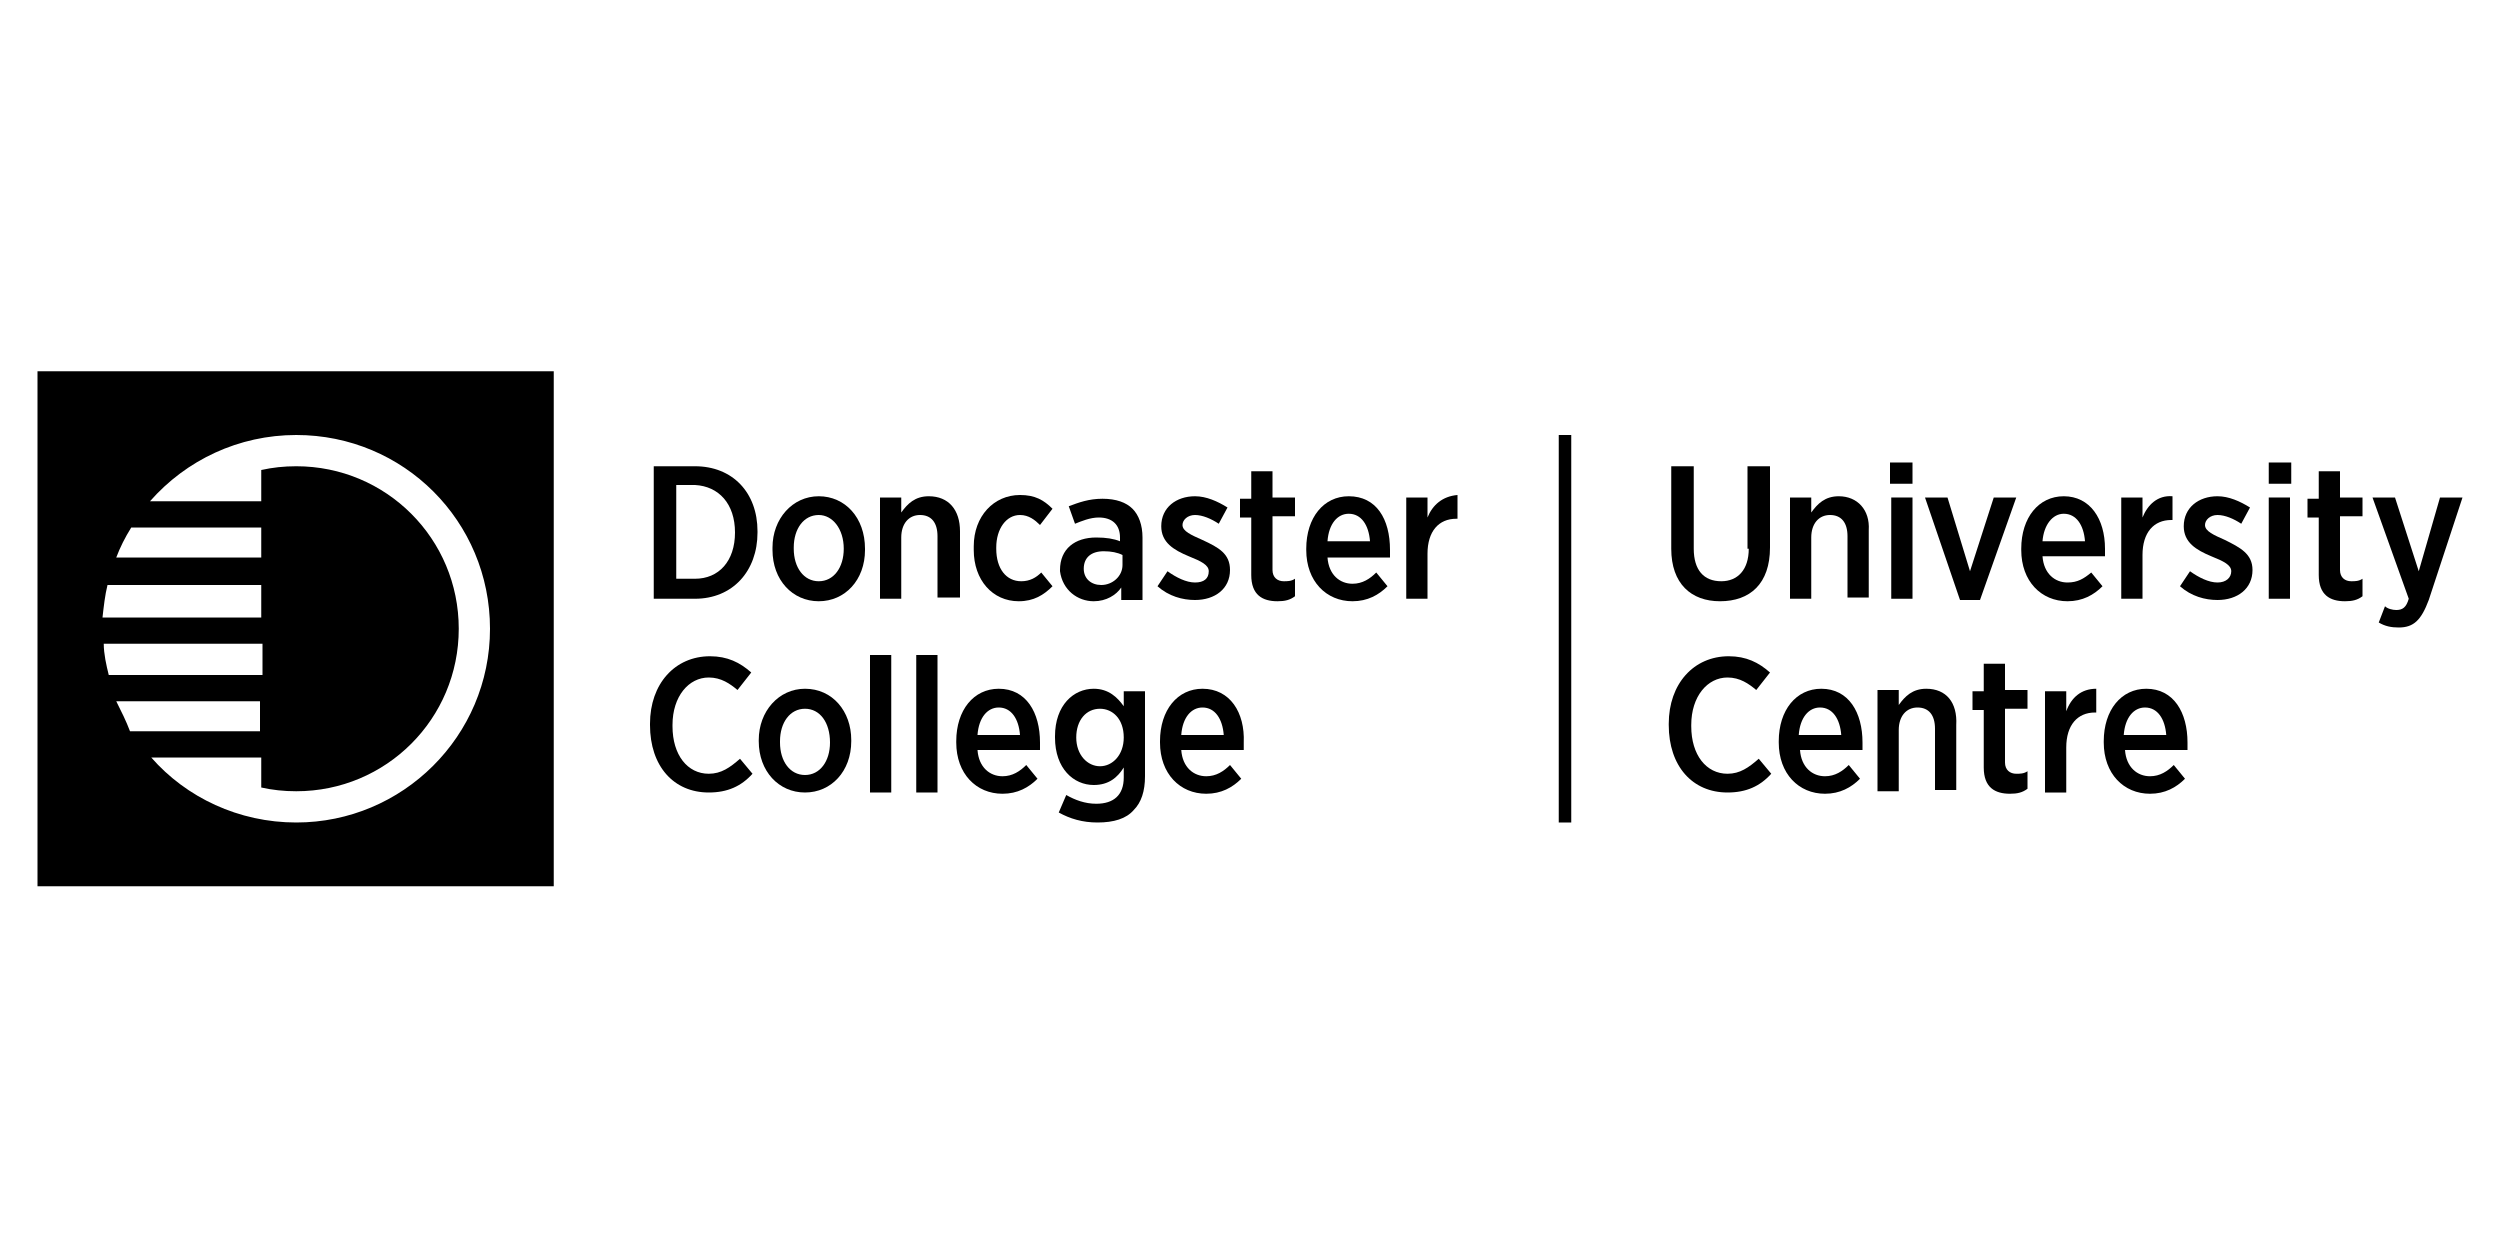 <?xml version="1.0" encoding="utf-8"?>
<!-- Generator: Adobe Illustrator 25.3.0, SVG Export Plug-In . SVG Version: 6.00 Build 0)  -->
<svg version="1.1" id="Layer_1" xmlns="http://www.w3.org/2000/svg" xmlns:xlink="http://www.w3.org/1999/xlink" x="0px" y="0px"
	 viewBox="0 0 200 100" style="enable-background:new 0 0 200 100;" xml:space="preserve">
<g>
	<path d="M139.9,43.9c0,1.7-0.9,2.6-2.2,2.6c-1.4,0-2.2-0.9-2.2-2.6v-6.6h-1.8v6.6c0,2.8,1.6,4.2,3.9,4.2c2.4,0,4-1.4,4-4.3v-6.5
		h-1.8V43.9z"/>
	<path d="M147.1,39.7c-1.1,0-1.7,0.6-2.2,1.3v-1.2h-1.7v8.1h1.7V43c0-1.1,0.6-1.8,1.5-1.8c0.9,0,1.4,0.6,1.4,1.7v4.9h1.7v-5.4
		C149.6,40.8,148.6,39.7,147.1,39.7z"/>
	<rect x="151.2" y="37" width="1.8" height="1.7"/>
	<rect x="151.3" y="39.8" width="1.7" height="8.1"/>
	<polygon points="161.3,39.8 159.5,39.8 157.6,45.7 155.8,39.8 154,39.8 156.8,48 158.4,48 	"/>
	<path d="M165.4,46.6c-1,0-1.9-0.7-2-2.1h5c0-0.2,0-0.5,0-0.6c0-2.4-1.2-4.2-3.3-4.2c-2,0-3.4,1.7-3.4,4.2V44c0,2.5,1.6,4.1,3.7,4.1
		c1.2,0,2.1-0.5,2.8-1.2l-0.9-1.1C166.7,46.3,166.2,46.6,165.4,46.6z M165.1,41.1c1,0,1.6,0.9,1.7,2.2h-3.4
		C163.5,42,164.2,41.1,165.1,41.1z"/>
	<path d="M171.4,44.4c0-1.8,0.9-2.8,2.3-2.8h0.1v-1.9c-1.2-0.1-2,0.7-2.4,1.7v-1.6h-1.7v8.1h1.7V44.4z"/>
	<path d="M178,43.2c-0.9-0.4-1.6-0.7-1.6-1.2v0c0-0.4,0.4-0.8,1-0.8c0.6,0,1.3,0.3,1.9,0.7l0.7-1.3c-0.8-0.5-1.7-0.9-2.6-0.9
		c-1.5,0-2.7,0.9-2.7,2.4v0c0,1.3,1,1.9,2.2,2.4c1,0.4,1.6,0.7,1.6,1.2v0c0,0.5-0.4,0.9-1.1,0.9c-0.7,0-1.5-0.4-2.2-0.9l-0.8,1.2
		c0.9,0.8,2,1.1,3,1.1c1.6,0,2.8-0.9,2.8-2.4v0C180.2,44.3,179.2,43.8,178,43.2z"/>
	<rect x="181.5" y="37" width="1.8" height="1.7"/>
	<rect x="181.5" y="39.8" width="1.7" height="8.1"/>
	<path d="M187.2,37.7h-1.7v2.2h-0.9v1.5h0.9V46c0,1.6,0.9,2.1,2.1,2.1c0.6,0,1-0.1,1.4-0.4v-1.4c-0.3,0.2-0.6,0.2-0.9,0.2
		c-0.5,0-0.9-0.3-0.9-0.9v-4.3h1.8v-1.5h-1.8V37.7z"/>
	<path d="M195.2,39.8l-1.7,5.9l-1.9-5.9h-1.8l2.9,8.1c-0.2,0.7-0.5,0.9-1,0.9c-0.3,0-0.7-0.1-0.9-0.3l-0.5,1.3
		c0.5,0.3,1,0.4,1.6,0.4c1.2,0,1.8-0.6,2.4-2.2l2.7-8.2H195.2z"/>
	<path d="M138.2,61.9c-1.7,0-2.9-1.5-2.9-3.8V58c0-2.3,1.3-3.8,2.9-3.8c1,0,1.7,0.5,2.3,1l1.1-1.4c-0.9-0.8-1.9-1.3-3.3-1.3
		c-2.8,0-4.8,2.2-4.8,5.4v0.1c0,3.3,1.9,5.4,4.7,5.4c1.5,0,2.6-0.5,3.5-1.5l-1-1.2C139.9,61.4,139.2,61.9,138.2,61.9z"/>
	<path d="M145.7,55.1c-2,0-3.4,1.7-3.4,4.2v0.1c0,2.5,1.6,4.1,3.7,4.1c1.2,0,2.1-0.5,2.8-1.2l-0.9-1.1c-0.5,0.5-1.1,0.9-1.9,0.9
		c-1,0-1.9-0.7-2-2.1h5c0-0.2,0-0.5,0-0.6C149,57,147.9,55.1,145.7,55.1z M143.9,58.8c0.1-1.4,0.8-2.2,1.7-2.2c1,0,1.6,0.9,1.7,2.2
		H143.9z"/>
	<path d="M154.1,55.1c-1.1,0-1.7,0.6-2.2,1.3v-1.2h-1.7v8.1h1.7v-4.9c0-1.1,0.6-1.8,1.5-1.8c0.9,0,1.4,0.6,1.4,1.7v4.9h1.7V58
		C156.6,56.2,155.7,55.1,154.1,55.1z"/>
	<path d="M160.4,53.1h-1.7v2.2h-0.9v1.5h0.9v4.6c0,1.6,0.9,2.1,2.1,2.1c0.6,0,1-0.1,1.4-0.4v-1.4c-0.3,0.2-0.6,0.2-0.9,0.2
		c-0.5,0-0.9-0.3-0.9-0.9v-4.3h1.8v-1.5h-1.8V53.1z"/>
	<path d="M165.3,56.9v-1.6h-1.7v8.1h1.7v-3.6c0-1.8,0.9-2.8,2.3-2.8h0.1v-1.9C166.5,55.1,165.7,55.8,165.3,56.9z"/>
	<path d="M171.7,55.1c-2,0-3.4,1.7-3.4,4.2v0.1c0,2.5,1.6,4.1,3.7,4.1c1.2,0,2.1-0.5,2.8-1.2l-0.9-1.1c-0.5,0.5-1.1,0.9-1.9,0.9
		c-1,0-1.9-0.7-2-2.1h5c0-0.2,0-0.5,0-0.6C175,57,173.9,55.1,171.7,55.1z M169.9,58.8c0.1-1.4,0.8-2.2,1.7-2.2c1,0,1.6,0.9,1.7,2.2
		H169.9z"/>
	<path d="M55.6,37.3h-3.3v10.6h3.3c3,0,5-2.2,5-5.3v-0.1C60.6,39.4,58.6,37.3,55.6,37.3z M58.8,42.6c0,2.3-1.3,3.7-3.2,3.7h-1.5
		v-7.5h1.5C57.5,38.9,58.8,40.3,58.8,42.6L58.8,42.6z"/>
	<path d="M65.5,39.7c-2.1,0-3.7,1.8-3.7,4.1V44c0,2.4,1.6,4.1,3.7,4.1c2.1,0,3.7-1.7,3.7-4.1v-0.1C69.2,41.4,67.6,39.7,65.5,39.7z
		 M67.5,43.9c0,1.5-0.8,2.6-2,2.6c-1.2,0-2-1.1-2-2.6v-0.1c0-1.5,0.8-2.6,2-2.6C66.6,41.2,67.5,42.3,67.5,43.9L67.5,43.9z"/>
	<path d="M76.8,47.9v-5.4c0-1.7-0.9-2.8-2.5-2.8c-1.1,0-1.7,0.6-2.2,1.3v-1.2h-1.7v8.1h1.7V43c0-1.1,0.6-1.8,1.5-1.8
		c0.9,0,1.4,0.6,1.4,1.7v4.9H76.8z"/>
	<path d="M81.7,46.5c-1.2,0-2-1-2-2.6v-0.1c0-1.5,0.8-2.6,1.9-2.6c0.7,0,1.2,0.4,1.6,0.8l1-1.3c-0.7-0.7-1.4-1.1-2.6-1.1
		c-2.1,0-3.7,1.7-3.7,4.1V44c0,2.4,1.5,4.1,3.6,4.1c1.2,0,2-0.5,2.7-1.2l-0.9-1.1C82.9,46.2,82.4,46.5,81.7,46.5z"/>
	<path d="M87.5,48.1c1,0,1.8-0.5,2.2-1.1v1h1.7v-5c0-1-0.3-1.8-0.8-2.3c-0.5-0.5-1.3-0.8-2.4-0.8c-1.1,0-1.9,0.3-2.7,0.6l0.5,1.4
		c0.5-0.2,1.2-0.5,1.9-0.5c1.1,0,1.7,0.6,1.7,1.6v0.3c-0.5-0.2-1.1-0.3-1.9-0.3c-1.7,0-2.9,0.9-2.9,2.6v0.1
		C85,47.2,86.2,48.1,87.5,48.1z M86.7,45.5c0-0.9,0.6-1.4,1.6-1.4c0.6,0,1.1,0.1,1.5,0.3v0.8c0,0.9-0.8,1.6-1.7,1.6
		C87.3,46.8,86.7,46.3,86.7,45.5L86.7,45.5z"/>
	<path d="M95.6,46.6c-0.7,0-1.5-0.4-2.2-0.9l-0.8,1.2c0.9,0.8,2,1.1,3,1.1c1.6,0,2.8-0.9,2.8-2.4v0c0-1.3-0.9-1.8-2.2-2.4
		c-0.9-0.4-1.6-0.7-1.6-1.2v0c0-0.4,0.4-0.8,1-0.8c0.6,0,1.3,0.3,1.9,0.7l0.7-1.3c-0.8-0.5-1.7-0.9-2.6-0.9c-1.5,0-2.7,0.9-2.7,2.4
		v0c0,1.3,1,1.9,2.2,2.4c1,0.4,1.6,0.7,1.6,1.2v0C96.7,46.3,96.3,46.6,95.6,46.6z"/>
	<path d="M101.8,37.7h-1.7v2.2h-0.9v1.5h0.9V46c0,1.6,0.9,2.1,2.1,2.1c0.6,0,1-0.1,1.4-0.4v-1.4c-0.3,0.2-0.6,0.2-0.9,0.2
		c-0.5,0-0.9-0.3-0.9-0.9v-4.3h1.8v-1.5h-1.8V37.7z"/>
	<path d="M107.9,39.7c-2,0-3.4,1.7-3.4,4.2V44c0,2.5,1.6,4.1,3.7,4.1c1.2,0,2.1-0.5,2.8-1.2l-0.9-1.1c-0.5,0.5-1.1,0.9-1.9,0.9
		c-1,0-1.9-0.7-2-2.1h5c0-0.2,0-0.5,0-0.6C111.2,41.5,110.1,39.7,107.9,39.7z M106.2,43.3c0.1-1.4,0.8-2.2,1.7-2.2
		c1,0,1.6,0.9,1.7,2.2H106.2z"/>
	<path d="M114.2,41.4v-1.6h-1.7v8.1h1.7v-3.6c0-1.8,0.9-2.8,2.3-2.8h0.1v-1.9C115.4,39.7,114.6,40.4,114.2,41.4z"/>
	<path d="M56.7,61.9c-1.7,0-2.9-1.5-2.9-3.8V58c0-2.3,1.3-3.8,2.9-3.8c1,0,1.7,0.5,2.3,1l1.1-1.4c-0.9-0.8-1.9-1.3-3.3-1.3
		c-2.8,0-4.8,2.2-4.8,5.4v0.1c0,3.3,1.9,5.4,4.7,5.4c1.5,0,2.6-0.5,3.5-1.5l-1-1.2C58.4,61.4,57.7,61.9,56.7,61.9z"/>
	<path d="M64.4,55.1c-2.1,0-3.7,1.8-3.7,4.1v0.1c0,2.4,1.6,4.1,3.7,4.1c2.1,0,3.7-1.7,3.7-4.1v-0.1C68.1,56.9,66.6,55.1,64.4,55.1z
		 M66.4,59.4c0,1.5-0.8,2.6-2,2.6c-1.2,0-2-1.1-2-2.6v-0.1c0-1.5,0.8-2.6,2-2.6C65.6,56.7,66.4,57.8,66.4,59.4L66.4,59.4z"/>
	<rect x="69.6" y="52.4" width="1.7" height="11"/>
	<rect x="73.3" y="52.4" width="1.7" height="11"/>
	<path d="M79.9,55.1c-2,0-3.4,1.7-3.4,4.2v0.1c0,2.5,1.6,4.1,3.7,4.1c1.2,0,2.1-0.5,2.8-1.2l-0.9-1.1c-0.5,0.5-1.1,0.9-1.9,0.9
		c-1,0-1.9-0.7-2-2.1h5c0-0.2,0-0.5,0-0.6C83.2,57,82.1,55.1,79.9,55.1z M78.2,58.8c0.1-1.4,0.8-2.2,1.7-2.2c1,0,1.6,0.9,1.7,2.2
		H78.2z"/>
	<path d="M89.9,56.5c-0.5-0.7-1.2-1.4-2.4-1.4c-1.6,0-3.1,1.3-3.1,3.8V59c0,2.5,1.5,3.8,3.1,3.8c1.2,0,1.9-0.6,2.4-1.4v0.8
		c0,1.4-0.8,2.1-2.2,2.1c-0.9,0-1.7-0.3-2.4-0.7l-0.6,1.4c0.9,0.5,1.9,0.8,3.1,0.8c1.3,0,2.3-0.3,2.9-1c0.6-0.6,0.9-1.5,0.9-2.7
		v-6.8h-1.7V56.5z M89.9,59c0,1.4-0.9,2.3-1.9,2.3c-1,0-1.9-0.9-1.9-2.3v0c0-1.4,0.8-2.3,1.9-2.3C89,56.7,89.9,57.5,89.9,59L89.9,59
		z"/>
	<path d="M96.2,55.1c-2,0-3.4,1.7-3.4,4.2v0.1c0,2.5,1.6,4.1,3.7,4.1c1.2,0,2.1-0.5,2.8-1.2l-0.9-1.1c-0.5,0.5-1.1,0.9-1.9,0.9
		c-1,0-1.9-0.7-2-2.1h5c0-0.2,0-0.5,0-0.6C99.6,57,98.4,55.1,96.2,55.1z M94.5,58.8c0.1-1.4,0.8-2.2,1.7-2.2c1,0,1.6,0.9,1.7,2.2
		H94.5z"/>
	<path d="M3,70.9h41.3V29.7H3V70.9z M8.3,51.5h1.5c0,0,0,0,0,0h11.2V54h-9.7c0,0,0,0,0,0H8.7C8.5,53.2,8.3,52.3,8.3,51.5z M9.3,56.1
		h2l0,0h9.5v2.4h-8l0,0h-2.4C10.1,57.7,9.7,56.9,9.3,56.1z M23.7,34.8c8.6,0,15.5,6.9,15.5,15.5c0,8.6-7,15.5-15.5,15.5
		c-4.6,0-8.8-2-11.6-5.2h2.2c0,0,0,0,0,0h6.6V63c0.9,0.2,1.8,0.3,2.8,0.3c7.2,0,13-5.8,13-13c0-7.2-5.8-13-13-13
		c-1,0-1.9,0.1-2.8,0.3v2.5h-5.3c0,0,0,0,0,0H12C14.9,36.8,19.1,34.8,23.7,34.8z M10.5,42.2h1.9c0,0,0,0,0,0h8.5v2.4H12c0,0,0,0,0,0
		H9.3C9.6,43.8,10,43,10.5,42.2z M8.6,46.8h2.6c0,0,0,0,0,0h9.7v2.6H10.7c0,0,0,0,0,0H8.2C8.3,48.5,8.4,47.6,8.6,46.8z"/>
	<rect x="124.7" y="34.8" width="1" height="31"/>
</g>
</svg>
